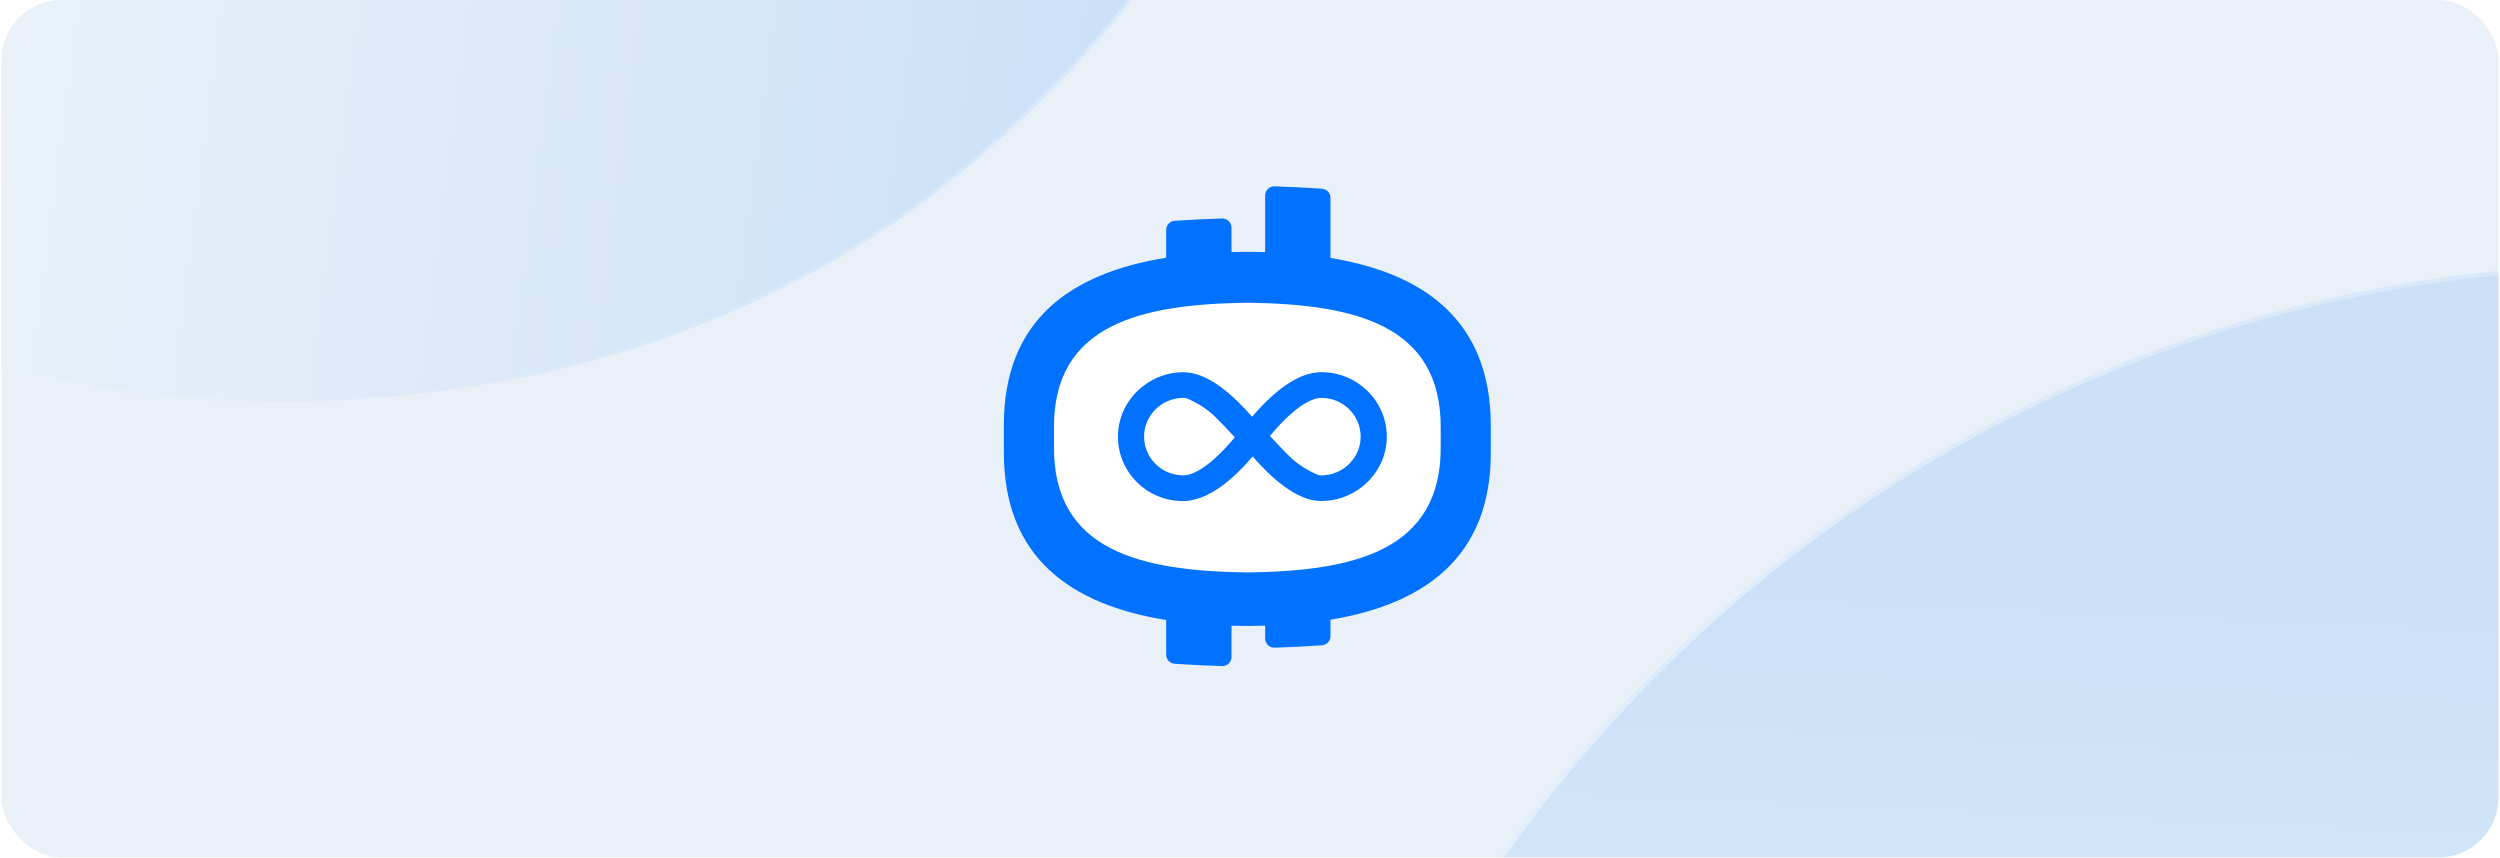 <svg width="332" height="114" viewBox="0 0 416 143" fill="none" xmlns="http://www.w3.org/2000/svg">
    <g clip-path="url(#clip0_15_704)">
        <rect width="416" height="142.843" rx="10.024" fill="#E9F0F7"/>
        <g opacity="0.75" filter="url(#filter0_b_15_704)">
            <rect x="306.699" y="-90.213" width="379.445" height="379.445" rx="189.722" transform="rotate(140.977 306.699 -90.213)" fill="url(#paint0_linear_15_704)" fill-opacity="0.44"/>
            <rect x="306.299" y="-90.255" width="378.876" height="378.876" rx="189.438" transform="rotate(140.977 306.299 -90.255)" stroke="url(#paint1_linear_15_704)" stroke-opacity="0.6" stroke-width="0.568"/>
        </g>
        <g opacity="0.75" filter="url(#filter1_b_15_704)">
            <rect x="208" y="44" width="462.125" height="462.125" rx="231.062" fill="url(#paint2_linear_15_704)" fill-opacity="0.44"/>
            <rect x="208.346" y="44.346" width="461.433" height="461.433" rx="230.716" stroke="url(#paint3_linear_15_704)" stroke-opacity="0.6" stroke-width="0.692"/>
        </g>
        <path fill-rule="evenodd" clip-rule="evenodd" d="M221.406 103.231V105.972C221.406 106.771 220.793 107.436 219.997 107.493C217.411 107.677 214.773 107.806 212.094 107.889C211.234 107.916 210.525 107.224 210.525 106.363V104.225C209.552 104.253 208.57 104.268 207.58 104.27C206.686 104.268 205.799 104.256 204.92 104.233V109.432C204.92 110.292 204.211 110.984 203.352 110.958C200.674 110.877 198.036 110.752 195.45 110.571C194.653 110.516 194.038 109.85 194.038 109.051V103.281C178.279 100.753 166.931 92.968 167 75.275V70.944C166.931 53.216 178.279 45.451 194.038 42.934V38.304C194.038 37.505 194.653 36.839 195.45 36.783C198.036 36.603 200.674 36.478 203.352 36.397C204.211 36.371 204.92 37.063 204.92 37.923V41.986C205.799 41.963 206.686 41.951 207.58 41.95C208.57 41.95 209.552 41.962 210.525 41.989V32.57C210.525 31.709 211.234 31.017 212.094 31.044C214.773 31.127 217.411 31.256 219.997 31.44C220.793 31.497 221.406 32.162 221.406 32.96V42.97C236.977 45.538 248.115 53.364 248.115 70.944V75.275C248.184 92.852 236.984 100.651 221.406 103.231Z" fill="#0172FF"/>
        <path fill-rule="evenodd" clip-rule="evenodd" d="M239.766 74.183V71.526C240.012 53.891 225.115 50.67 207.598 50.428C190 50.67 175.104 53.891 175.349 71.526V74.183C175.104 91.899 190 95.12 207.598 95.362C225.115 95.12 240.012 91.899 239.766 74.183Z" fill="white"/>
        <path fill-rule="evenodd" clip-rule="evenodd" d="M208.36 69.421C205.241 65.895 201.059 62 196.886 62C191.841 62 187.442 65.545 186.298 70.242C186.386 69.933 187.988 65.63 194.009 65.63C197.066 65.63 200.295 67.659 201.88 69.131C203.612 70.742 208.374 75.982 208.395 76.006L208.395 76.007L208.395 76.007C208.384 75.994 207.013 74.485 205.475 72.839C204.645 73.84 203.447 75.203 202.071 76.427C199.506 78.709 197.839 79.187 196.886 79.187C193.289 79.187 190.355 76.292 190.355 72.733C190.355 69.175 193.286 66.301 196.886 66.279C197.017 66.279 197.174 66.293 197.366 66.327C196.285 65.906 195.135 65.63 194.009 65.63C187.991 65.63 186.386 69.931 186.299 70.242C186.103 71.042 186 71.876 186 72.732C186 78.651 190.81 83.466 196.809 83.466C199.31 83.466 202.111 82.164 204.996 79.598C206.359 78.386 207.542 77.089 208.43 76.046C211.548 79.571 215.731 83.466 219.903 83.466C224.948 83.466 229.347 79.92 230.491 75.223C230.481 75.259 230.45 75.349 230.394 75.481C230.45 75.35 230.48 75.261 230.491 75.225C230.686 74.424 230.789 73.59 230.789 72.734C230.79 66.815 225.902 62 219.903 62C217.403 62 214.679 63.301 211.794 65.867C210.43 67.08 209.248 68.377 208.36 69.421ZM208.395 69.46C208.405 69.472 209.776 70.981 211.314 72.627C212.144 71.627 213.342 70.263 214.718 69.039C217.283 66.757 218.95 66.279 219.903 66.279C223.501 66.279 226.435 69.175 226.435 72.733C226.435 76.272 223.504 79.165 219.903 79.187C219.773 79.187 219.615 79.174 219.423 79.139C220.099 79.403 220.801 79.609 221.508 79.727C218.862 79.286 216.275 77.604 214.909 76.335C213.177 74.724 208.416 69.484 208.395 69.46L208.394 69.46H208.395Z" fill="#0172FF"/>
    </g>
    <defs>
        <filter id="filter0_b_15_704" x="-159.539" y="-317.539" width="398.777" height="398.777" filterUnits="userSpaceOnUse" color-interpolation-filters="sRGB">
            <feFlood flood-opacity="0" result="BackgroundImageFix"/>
            <feGaussianBlur in="BackgroundImageFix" stdDeviation="4.83"/>
            <feComposite in2="SourceAlpha" operator="in" result="effect1_backgroundBlur_15_704"/>
            <feBlend mode="normal" in="SourceGraphic" in2="effect1_backgroundBlur_15_704" result="shape"/>
        </filter>
        <filter id="filter1_b_15_704" x="196.235" y="32.235" width="485.655" height="485.655" filterUnits="userSpaceOnUse" color-interpolation-filters="sRGB">
            <feFlood flood-opacity="0" result="BackgroundImageFix"/>
            <feGaussianBlur in="BackgroundImageFix" stdDeviation="5.883"/>
            <feComposite in2="SourceAlpha" operator="in" result="effect1_backgroundBlur_15_704"/>
            <feBlend mode="normal" in="SourceGraphic" in2="effect1_backgroundBlur_15_704" result="shape"/>
        </filter>
        <linearGradient id="paint0_linear_15_704" x1="459.09" y1="-80.523" x2="590.347" y2="57.49" gradientUnits="userSpaceOnUse">
            <stop stop-color="#92C2FA"/>
            <stop offset="1" stop-color="#F0F5F9"/>
        </linearGradient>
        <linearGradient id="paint1_linear_15_704" x1="306.699" y1="-90.213" x2="754.04" y2="174.486" gradientUnits="userSpaceOnUse">
            <stop stop-color="white"/>
            <stop offset="0.5" stop-color="white" stop-opacity="0"/>
            <stop offset="1" stop-color="white"/>
        </linearGradient>
        <linearGradient id="paint2_linear_15_704" x1="282.916" y1="98.154" x2="273.14" y2="326.362" gradientUnits="userSpaceOnUse">
            <stop stop-color="#92C2FA"/>
            <stop offset="1" stop-color="#F0F5F9"/>
        </linearGradient>
        <linearGradient id="paint3_linear_15_704" x1="208" y1="44" x2="752.816" y2="366.377" gradientUnits="userSpaceOnUse">
            <stop stop-color="white"/>
            <stop offset="0.5" stop-color="white" stop-opacity="0"/>
            <stop offset="1" stop-color="white"/>
        </linearGradient>
        <clipPath id="clip0_15_704">
            <rect width="416" height="142.843" rx="10.024" fill="white"/>
        </clipPath>
    </defs>
</svg>
